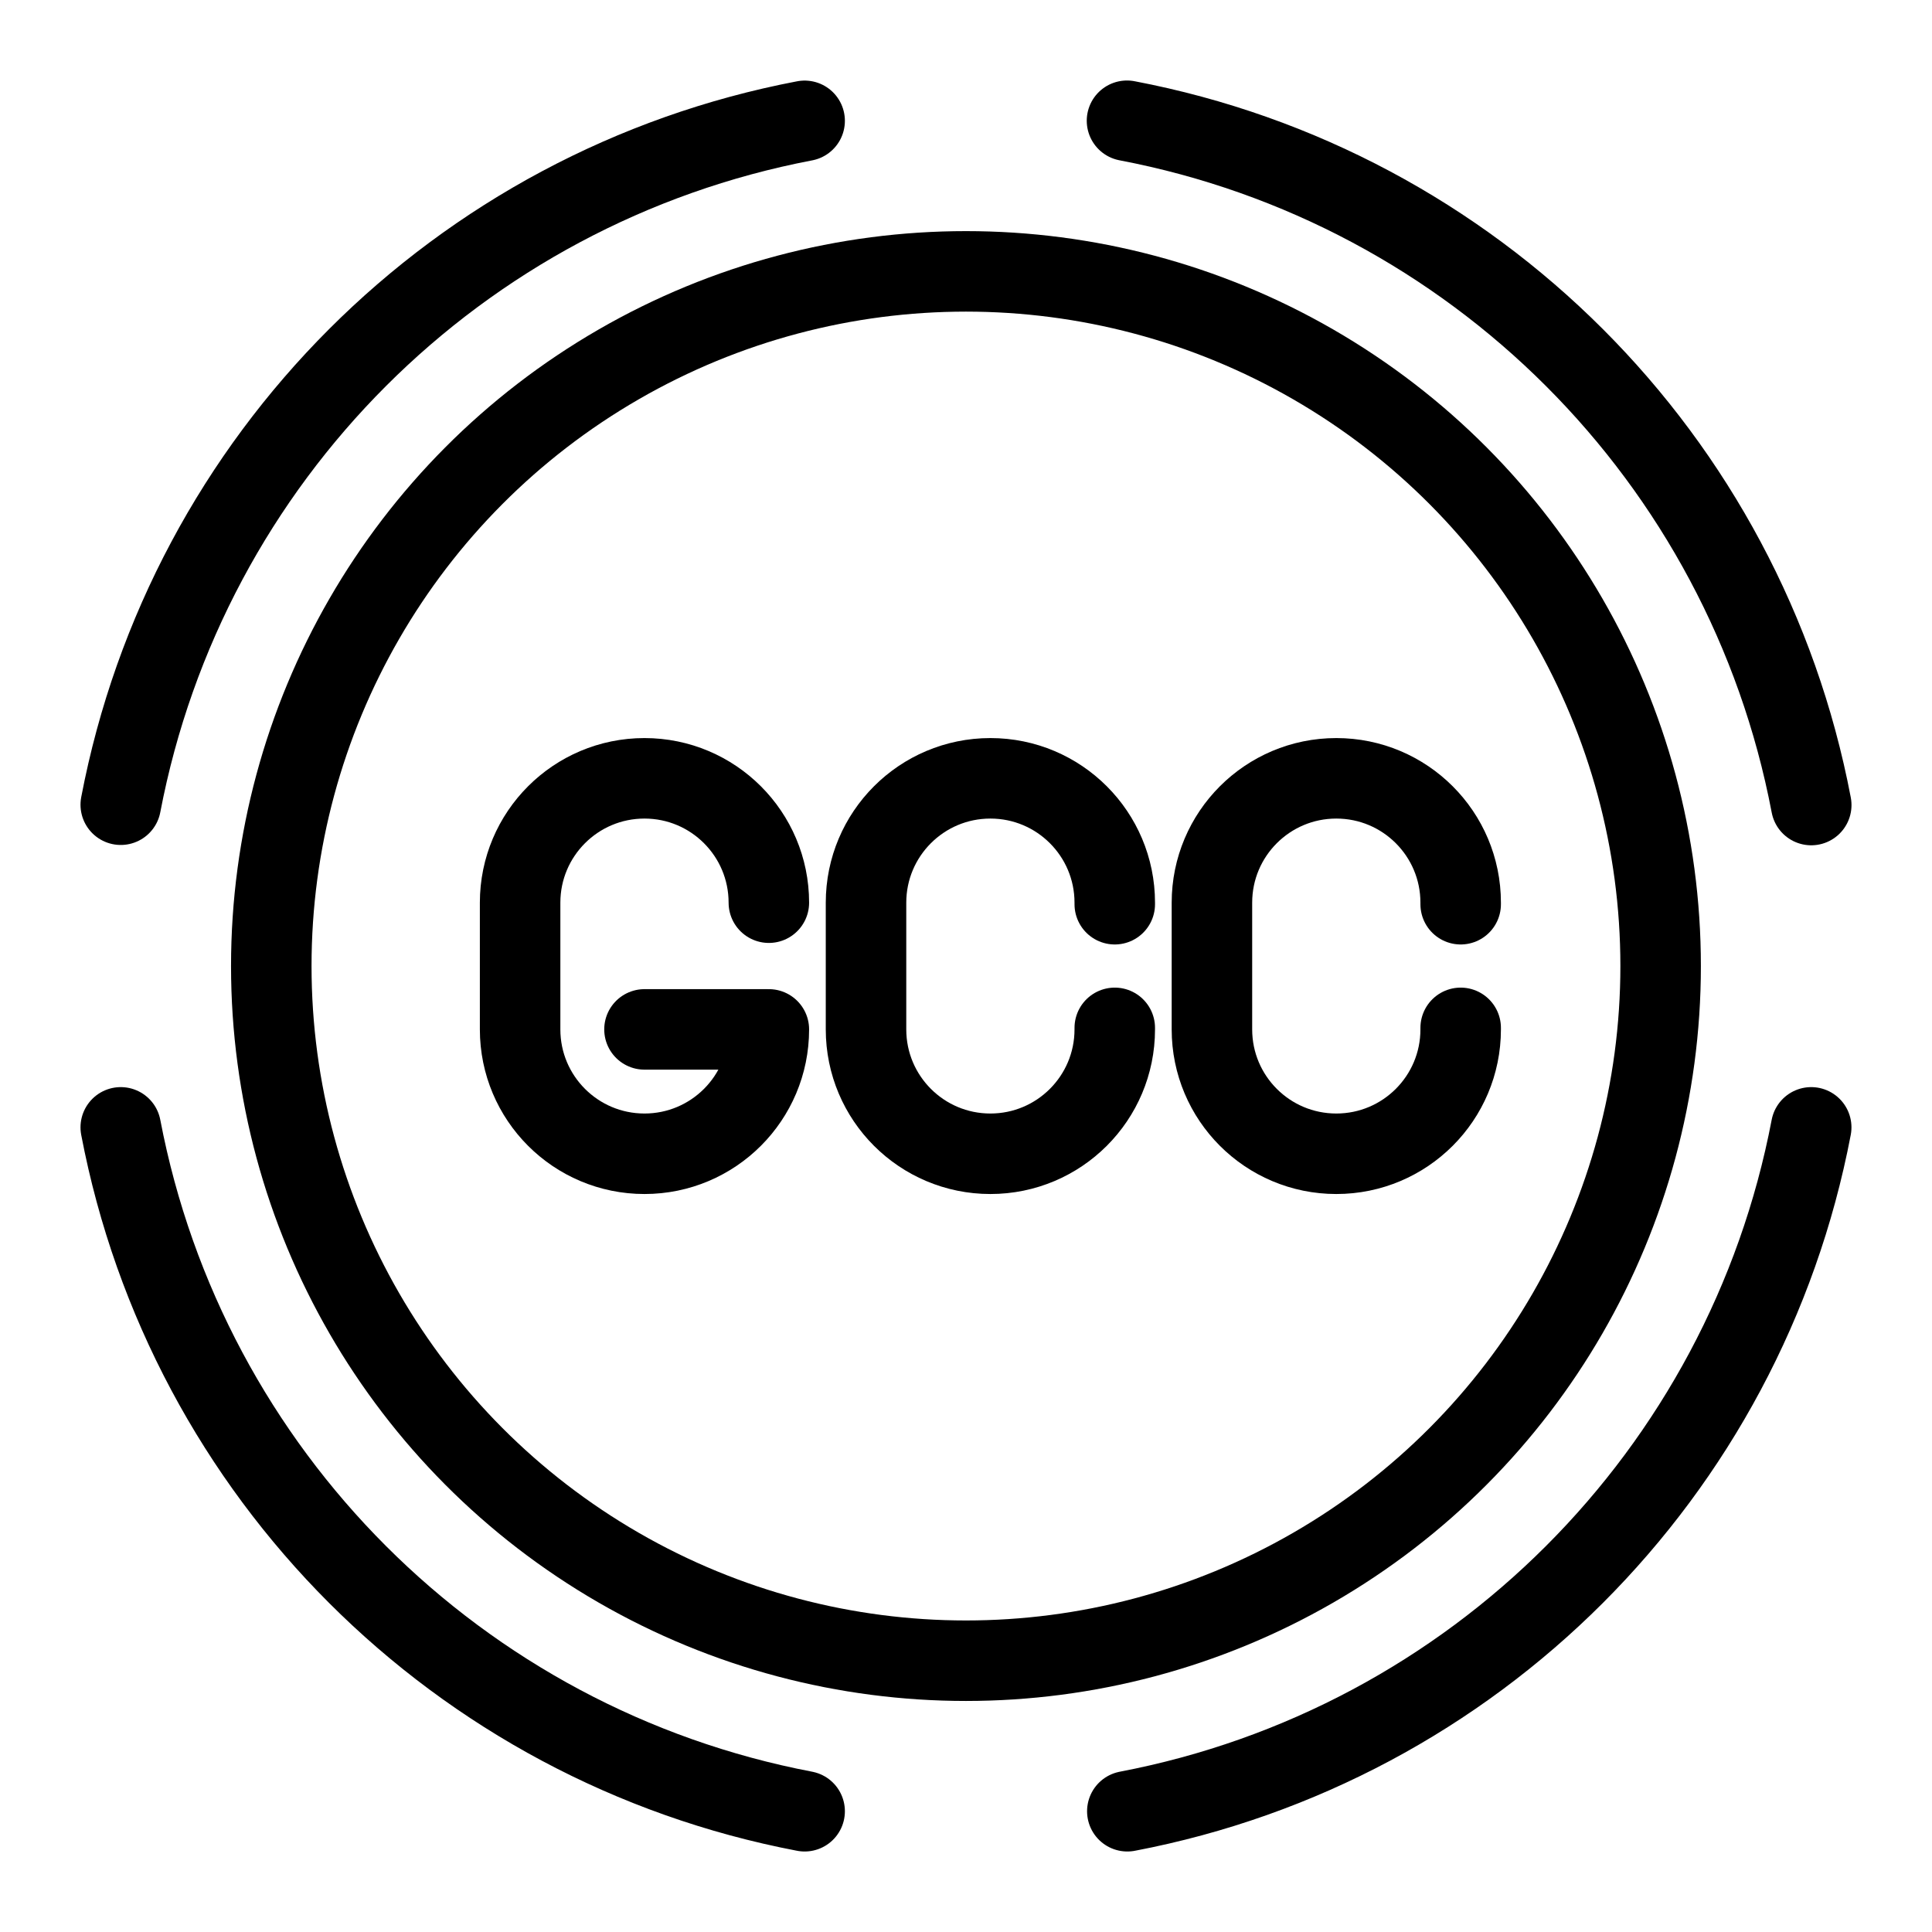 <?xml version="1.0" encoding="UTF-8"?><svg id="a" xmlns="http://www.w3.org/2000/svg" viewBox="0 0 48 48"><defs><style>.j{stroke-width:2px;fill:none;stroke:#000;stroke-linecap:round;stroke-linejoin:round;}</style></defs><path id="b" class="j" d="M44.999,28.009c-1.644,8.612-8.379,15.347-16.991,16.991"/><path id="c" class="j" d="M28,3c8.618,1.642,15.359,8.382,17,17.001"/><path id="d" class="j" d="M3,19.993C4.644,11.381,11.379,4.645,19.991,3.002"/><path id="e" class="j" d="M19.991,45c-8.612-1.644-15.347-8.379-16.991-16.991"/><circle id="f" class="j" cx="23.999" cy="24.001" r="17.259"/><path id="g" class="j" d="M27.696,25.537v.038c0,1.707-1.383,3.09-3.09,3.09h0c-1.707,0-3.09-1.383-3.09-3.09v-3.148c0-1.707,1.383-3.09,3.09-3.09h0c1.707,0,3.09,1.383,3.09,3.09v.038"/><path id="h" class="j" d="M19.102,22.427c0-1.707-1.383-3.09-3.09-3.09h0c-1.707,0-3.09,1.383-3.09,3.09v3.148c0,1.707,1.383,3.09,3.09,3.09h0c1.707,0,3.09-1.383,3.09-3.09h-3.09"/><path id="i" class="j" d="M36.29,25.537v.038c0,1.707-1.383,3.09-3.09,3.09h0c-1.707,0-3.09-1.383-3.09-3.09v-3.148c0-1.707,1.383-3.09,3.09-3.09h0c1.707,0,3.09,1.383,3.09,3.09v.038"/></svg>
